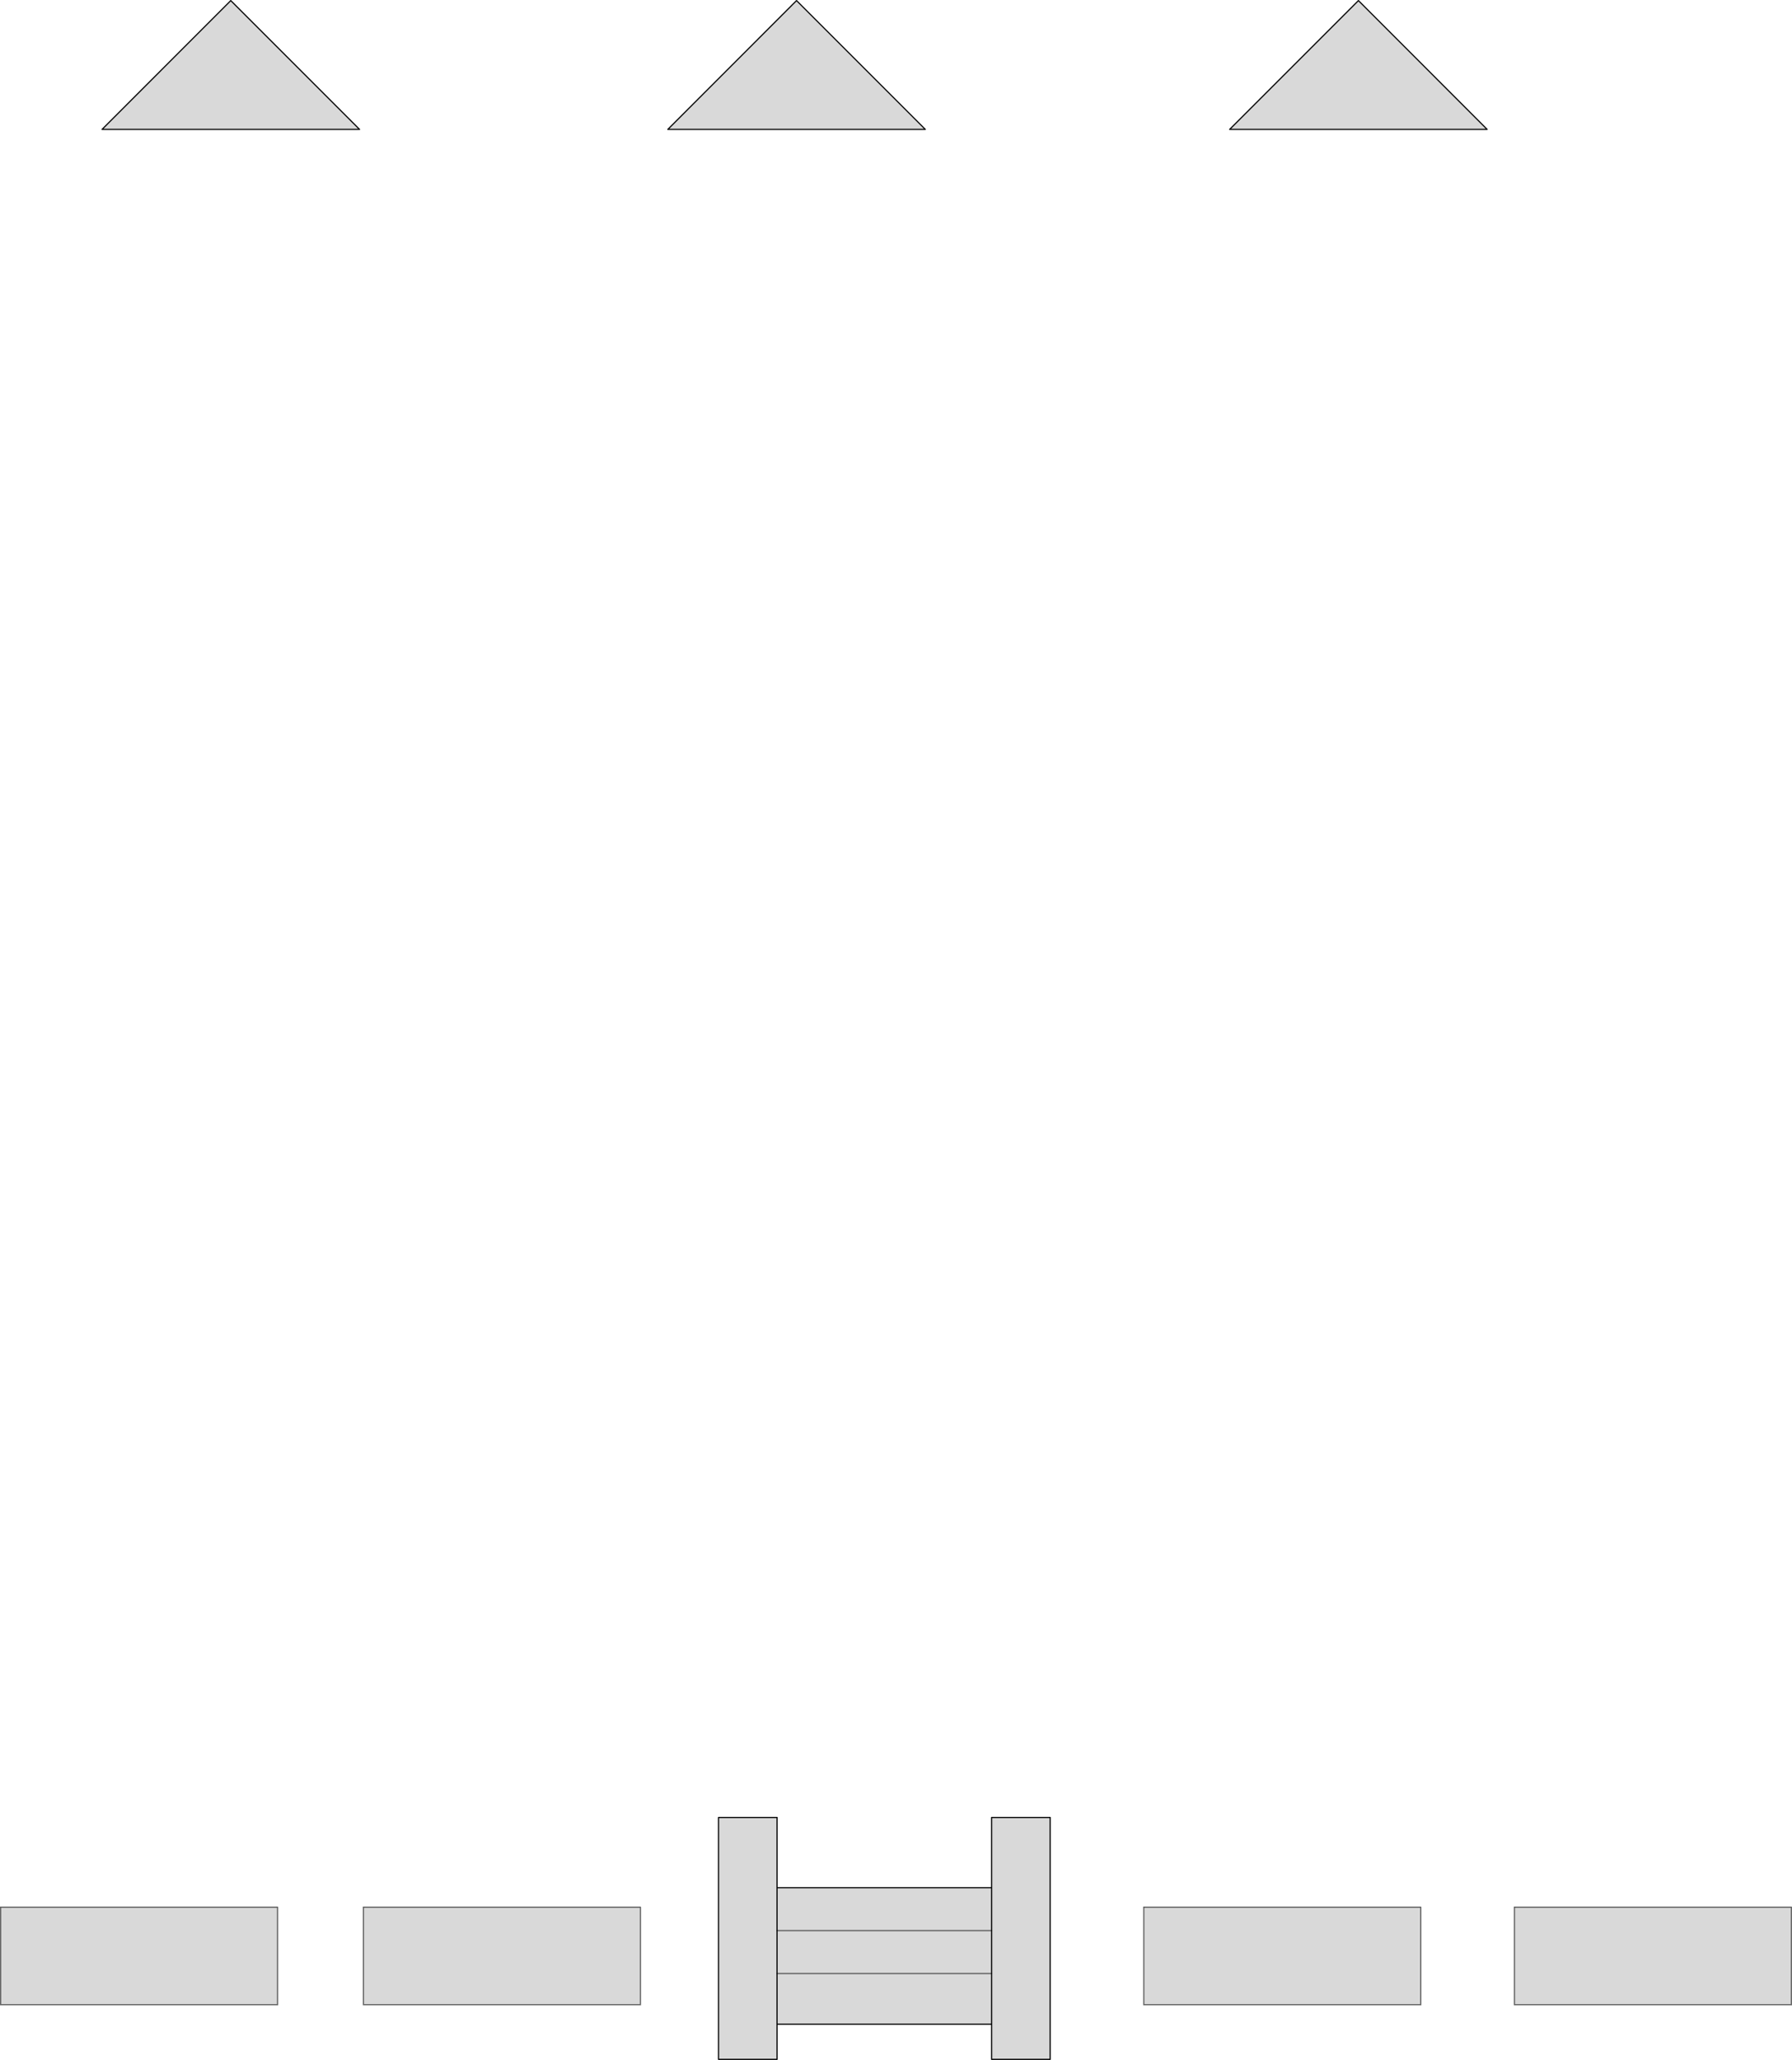 <?xml version="1.0" encoding="UTF-8" standalone="no"?>
<svg xmlns:xlink="http://www.w3.org/1999/xlink" height="1774.95px" width="1544.55px" xmlns="http://www.w3.org/2000/svg">
  <g transform="matrix(1.0, 0.0, 0.0, 1.0, 772.25, 887.45)">
    <path d="M509.55 -775.95 L287.6 -775.95 398.6 -886.95 509.55 -775.95 M82.45 739.05 L82.45 678.55 132.9 678.55 132.9 887.0 82.45 887.0 82.45 856.75 -102.5 856.75 -102.5 887.0 -152.95 887.0 -152.95 678.55 -102.5 678.55 -102.5 739.05 82.45 739.05 82.45 776.05 82.45 813.05 82.45 856.75 82.45 813.05 82.45 776.05 82.45 739.05 M452.35 755.85 L452.35 839.9 213.55 839.9 213.55 755.85 452.35 755.85 M771.8 755.85 L771.8 839.9 533.05 839.9 533.05 755.85 771.8 755.85 M-102.5 776.05 L-102.5 739.05 -102.5 776.05 82.45 776.05 -102.5 776.05 -102.5 813.05 -102.5 776.05 M-220.25 755.85 L-220.25 839.9 -459.0 839.9 -459.0 755.85 -220.25 755.85 M-462.35 -775.95 L-684.3 -775.95 -573.35 -886.95 -462.35 -775.95 M-533.0 755.85 L-533.0 839.9 -771.75 839.9 -771.75 755.85 -533.0 755.85 M-196.65 -775.95 L-85.7 -886.95 25.3 -775.95 -196.65 -775.95 M-102.5 856.75 L-102.5 813.05 -102.5 856.75 M82.45 813.05 L-102.5 813.05 82.45 813.05" fill="#000000" fill-opacity="0.149" fill-rule="evenodd" stroke="none"/>
    <path d="M509.55 -775.95 L398.6 -886.95 287.6 -775.95 509.55 -775.95 M82.45 739.05 L82.45 678.55 132.9 678.55 132.9 887.0 82.45 887.0 82.45 856.75 -102.5 856.75 -102.5 887.0 -152.95 887.0 -152.95 678.55 -102.5 678.55 -102.5 739.05 82.45 739.05 82.45 776.05 82.45 813.05 82.45 856.75 M-102.5 739.05 L-102.5 776.05 -102.5 813.05 -102.5 856.75 M-462.35 -775.95 L-573.35 -886.95 -684.3 -775.95 -462.35 -775.95 M-196.65 -775.95 L25.3 -775.95 -85.7 -886.95 -196.65 -775.95" fill="none" stroke="#000000" stroke-linecap="round" stroke-linejoin="round" stroke-width="1.0"/>
    <path d="M452.35 755.85 L452.35 839.9 213.55 839.9 213.55 755.85 452.35 755.85 M771.8 755.85 L771.8 839.9 533.05 839.9 533.05 755.85 771.8 755.85 M-220.25 755.85 L-220.25 839.9 -459.0 839.9 -459.0 755.85 -220.25 755.85 M-533.0 755.85 L-533.0 839.9 -771.75 839.9 -771.75 755.85 -533.0 755.85" fill="none" stroke="#000000" stroke-linecap="round" stroke-linejoin="miter-clip" stroke-miterlimit="4.0" stroke-opacity="0.6" stroke-width="1.0"/>
    <path d="M-102.5 776.05 L82.45 776.05 M-102.5 813.05 L82.45 813.05" fill="none" stroke="#000000" stroke-linecap="round" stroke-linejoin="round" stroke-opacity="0.6" stroke-width="1.0"/>
  </g>
</svg>
